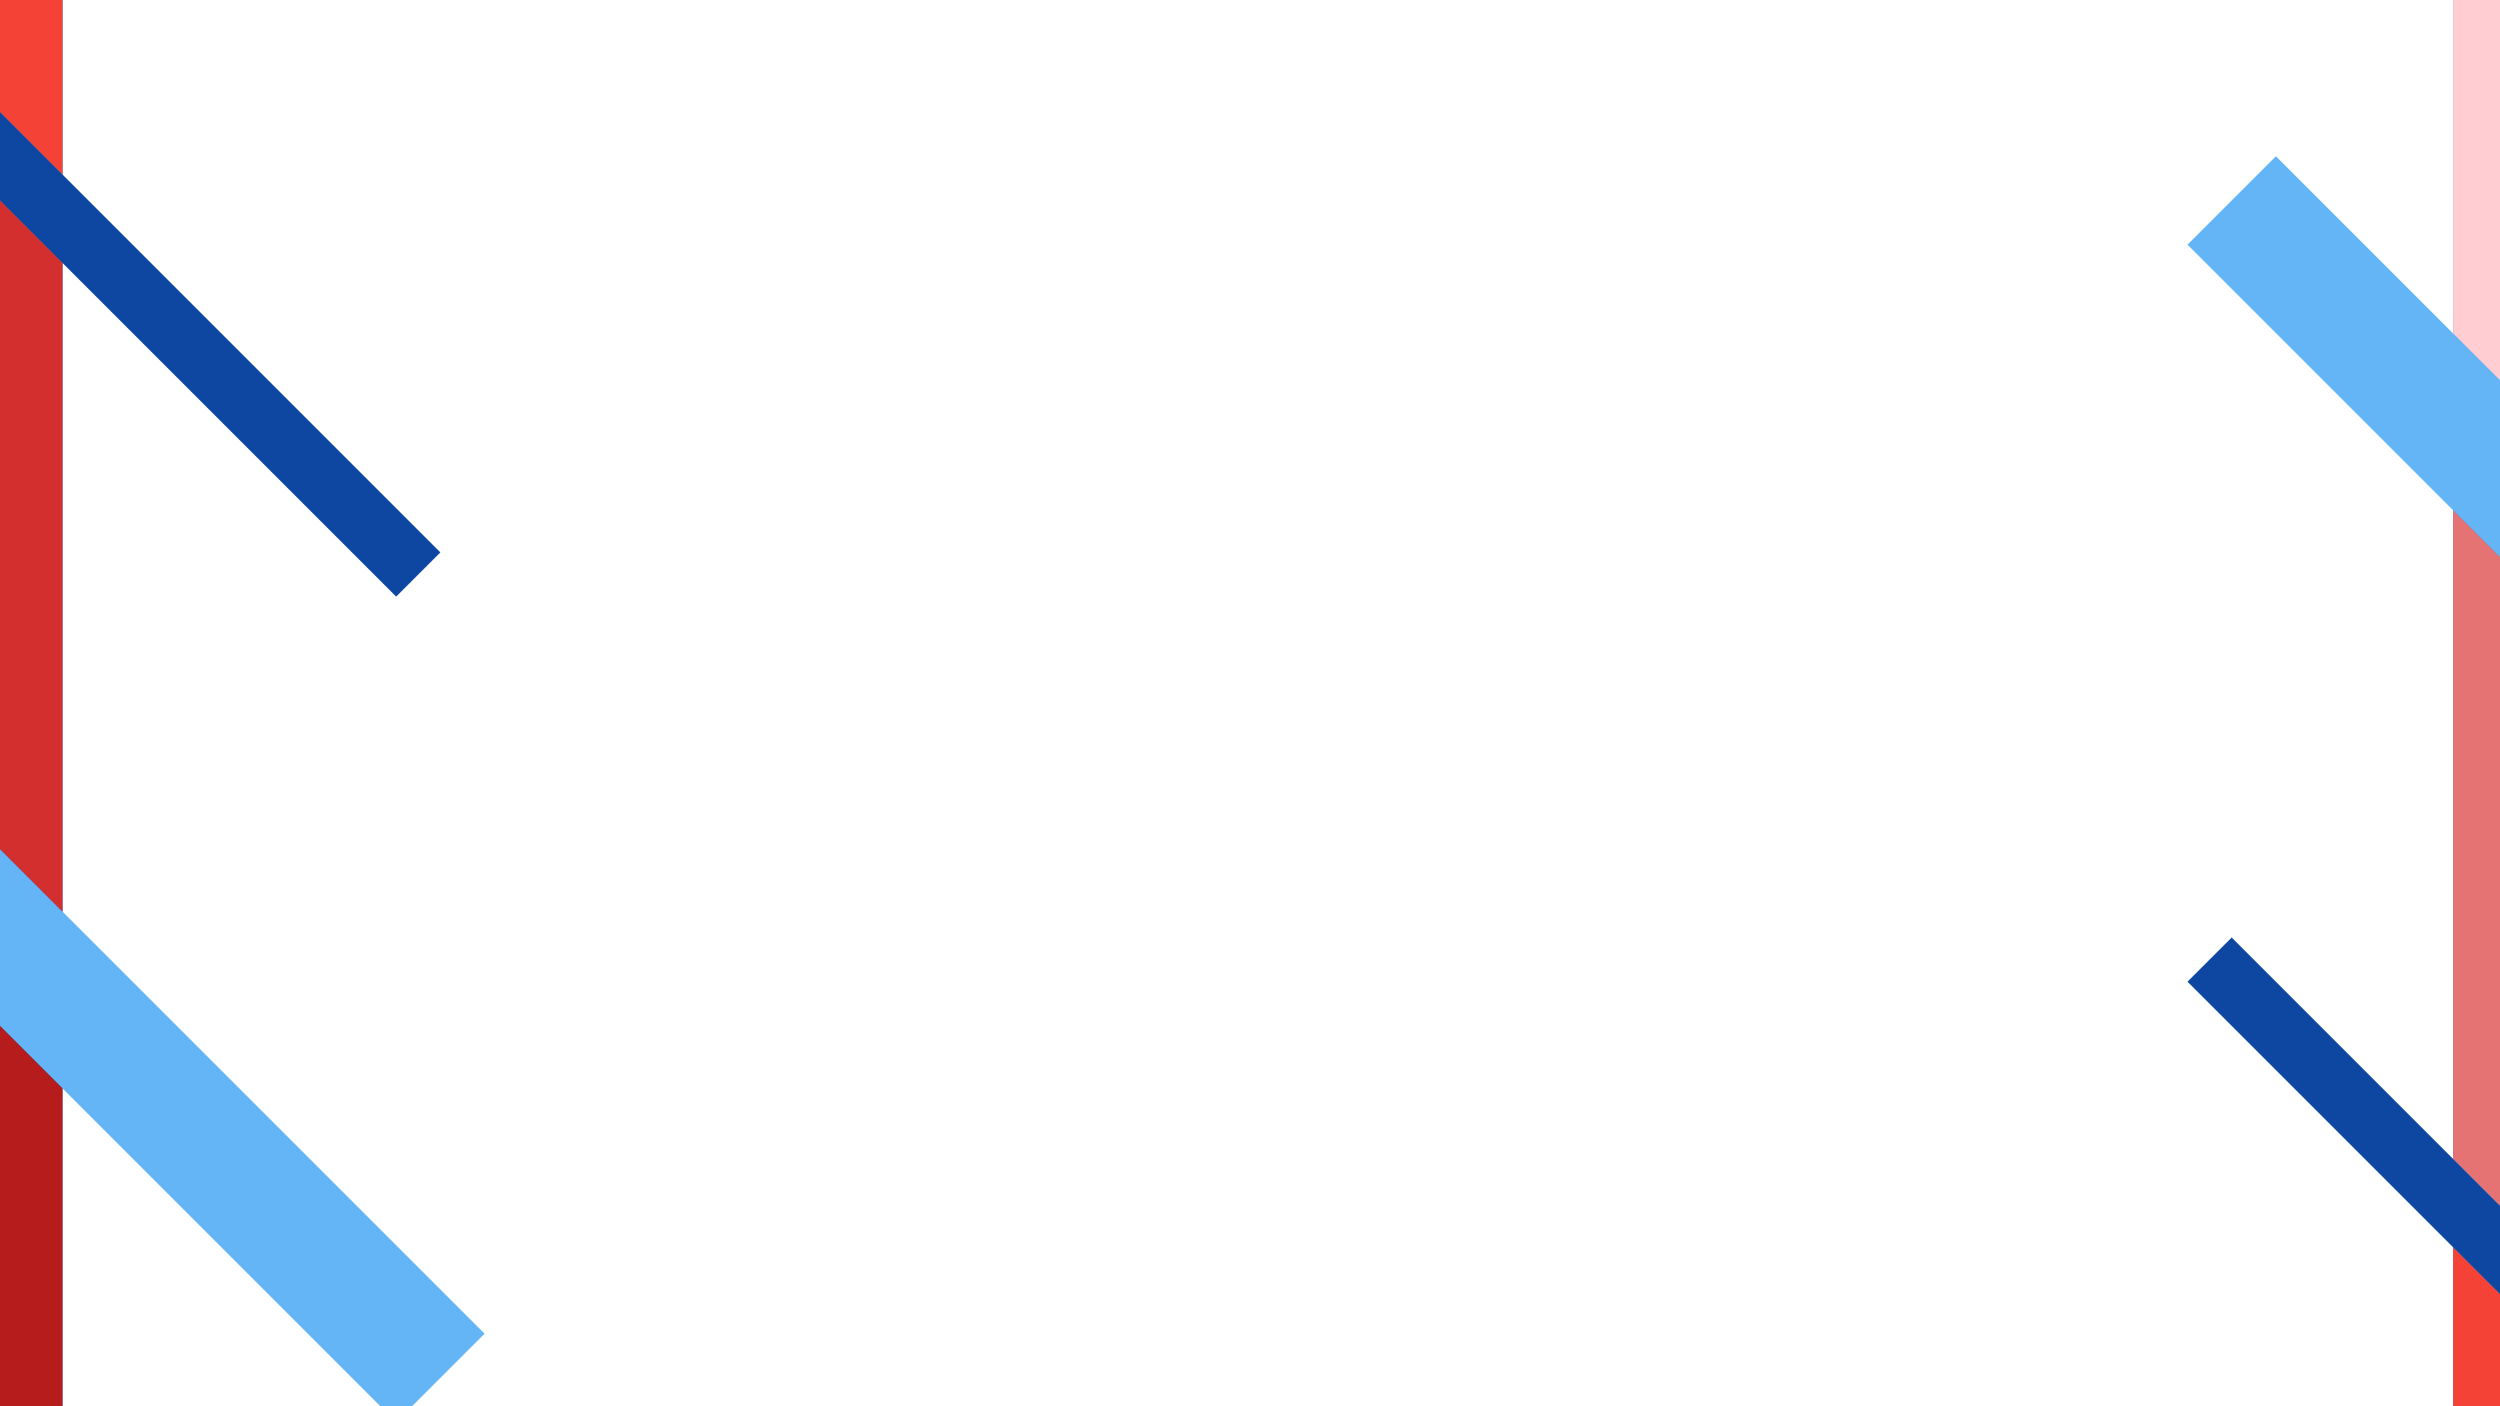 <?xml version="1.0" encoding="UTF-8" standalone="no"?>
<!-- Created with Inkscape (http://www.inkscape.org/) -->

<svg
   width="1600"
   height="900"
   viewBox="0 0 1600 900"
   version="1.1"
   id="svg1"
   inkscape:version="1.3 (0e150ed6c4, 2023-07-21)"
   sodipodi:docname="cc-step-04.svg"
   inkscape:export-filename="cc-step-04-red.png"
   inkscape:export-xdpi="48"
   inkscape:export-ydpi="48"
   xmlns:inkscape="http://www.inkscape.org/namespaces/inkscape"
   xmlns:sodipodi="http://sodipodi.sourceforge.net/DTD/sodipodi-0.dtd"
   xmlns="http://www.w3.org/2000/svg"
   xmlns:svg="http://www.w3.org/2000/svg">
  <sodipodi:namedview
     id="namedview1"
     pagecolor="#ffffff"
     bordercolor="#111111"
     borderopacity="1"
     inkscape:showpageshadow="0"
     inkscape:pageopacity="0"
     inkscape:pagecheckerboard="1"
     inkscape:deskcolor="#d1d1d1"
     inkscape:document-units="px"
     inkscape:zoom="0.2102413"
     inkscape:cx="818.10757"
     inkscape:cy="447.1053"
     inkscape:window-width="798"
     inkscape:window-height="580"
     inkscape:window-x="480"
     inkscape:window-y="249"
     inkscape:window-maximized="0"
     inkscape:current-layer="g35" />
  <defs
     id="defs1" />
  <g
     inkscape:label="Background"
     inkscape:groupmode="layer"
     id="layer1"
     sodipodi:insensitive="true">
    <rect
       style="fill:#ffffff;stroke-width:1;stroke-linecap:square;stroke-linejoin:round;stroke-dasharray:1, 1"
       id="rect1"
       width="1600"
       height="900"
       x="0"
       y="0"
       inkscape:label="Main BG" />
  </g>
  <g
     inkscape:label="Default"
     inkscape:groupmode="layer"
     id="g2">
    <g
       inkscape:groupmode="layer"
       id="layer2"
       inkscape:label="Source: Line"
       sodipodi:insensitive="true"
       style="display:inline">
      <rect
         style="fill:#1976d2;stroke-width:1;stroke-linecap:square;stroke-linejoin:round;stroke-dasharray:1, 1"
         id="rect2"
         width="40"
         height="900"
         x="0"
         y="0"
         inkscape:label="Left: 40" />
      <rect
         style="fill:#2196f3;stroke-width:1;stroke-linecap:square;stroke-linejoin:round;stroke-dasharray:1, 1"
         id="rect3"
         width="30"
         height="900"
         x="1570"
         y="0"
         inkscape:label="Right: 30" />
      <rect
         style="fill:#0d47a1;stroke-width:1;stroke-linecap:square;stroke-linejoin:round;stroke-dasharray:1, 1"
         id="rect4"
         width="40"
         height="500"
         x="-90.711"
         y="-50.711"
         inkscape:label="Left Top: 40"
         transform="rotate(-45)" />
      <rect
         style="fill:#64b5f6;stroke-width:1;stroke-linecap:square;stroke-linejoin:round;stroke-dasharray:1, 1"
         id="rect5"
         width="80"
         height="500"
         x="-464.264"
         y="322.843"
         inkscape:label="Left Bottom: 80"
         transform="rotate(-45)" />
      <rect
         style="fill:#64b5f6;stroke-width:1;stroke-linecap:square;stroke-linejoin:round;stroke-dasharray:1, 1"
         id="rect6"
         width="80"
         height="500"
         x="879.239"
         y="1100.66"
         inkscape:label="Right Top: 80"
         transform="rotate(-45)" />
      <rect
         style="fill:#0d47a1;stroke-width:1;stroke-linecap:square;stroke-linejoin:round;stroke-dasharray:1, 1"
         id="rect7"
         width="40"
         height="500"
         x="545.685"
         y="1434.214"
         inkscape:label="Right Bottom: 40"
         transform="rotate(-45)" />
    </g>
    <g
       inkscape:groupmode="layer"
       id="g13"
       inkscape:label="Source: Cut"
       sodipodi:insensitive="true"
       style="display:none">
      <path
         style="fill:#1976d2;stroke-width:1;stroke-linecap:square;stroke-linejoin:round;stroke-dasharray:1, 1"
         d="M 0,656.568 V 900 H 40 V 696.568 Z"
         id="path14" />
      <path
         style="fill:#1976d2;stroke-width:1;stroke-linecap:square;stroke-linejoin:round;stroke-dasharray:1, 1"
         d="m 0,128.285 v 415.146 l 40,40 V 168.285 Z"
         id="path13" />
      <path
         style="fill:#1976d2;stroke-width:1;stroke-linecap:square;stroke-linejoin:round;stroke-dasharray:1, 1"
         d="M 0,0 V 71.715 L 40,111.715 V 0 Z"
         id="rect8" />
      <path
         style="fill:#2196f3;stroke-width:1;stroke-linecap:square;stroke-linejoin:round;stroke-dasharray:1, 1"
         d="M 1570,798.285 V 900 h 30 v -71.715 z"
         id="path16" />
      <path
         style="fill:#2196f3;stroke-width:1;stroke-linecap:square;stroke-linejoin:round;stroke-dasharray:1, 1"
         d="m 1570,326.568 v 415.146 l 30,30 V 356.568 Z"
         id="path15" />
      <path
         style="fill:#2196f3;stroke-width:1;stroke-linecap:square;stroke-linejoin:round;stroke-dasharray:1, 1"
         d="m 1570,0 v 213.432 l 30,30 V 0 Z"
         id="rect9" />
    </g>
    <g
       inkscape:groupmode="layer"
       id="g22"
       inkscape:label="Blue"
       sodipodi:insensitive="true"
       style="display:none">
      <g
         id="g23">
        <path
           style="fill:#0d47a1;stroke-width:1;stroke-linecap:square;stroke-linejoin:round;stroke-dasharray:1, 1"
           d="M 0,656.568 V 900 H 40 V 696.568 Z"
           id="path17" />
        <path
           style="fill:#1976d2;stroke-width:1;stroke-linecap:square;stroke-linejoin:round;stroke-dasharray:1, 1"
           d="m 0,128.285 v 415.146 l 40,40 V 168.285 Z"
           id="path18" />
        <path
           style="fill:#2196f3;stroke-width:1;stroke-linecap:square;stroke-linejoin:round;stroke-dasharray:1, 1"
           d="M 0,0 V 71.715 L 40,111.715 V 0 Z"
           id="path19" />
        <path
           style="fill:#2196f3;stroke-width:1;stroke-linecap:square;stroke-linejoin:round;stroke-dasharray:1, 1"
           d="M 1570,798.285 V 900 h 30 v -71.715 z"
           id="path20" />
        <path
           style="fill:#64b5f6;stroke-width:1;stroke-linecap:square;stroke-linejoin:round;stroke-dasharray:1, 1"
           d="m 1570,326.568 v 415.146 l 30,30 V 356.568 Z"
           id="path21" />
        <path
           style="fill:#bbdefb;stroke-width:1;stroke-linecap:square;stroke-linejoin:round;stroke-dasharray:1, 1"
           d="m 1570,0 v 213.432 l 30,30 V 0 Z"
           id="path22" />
      </g>
    </g>
    <g
       inkscape:groupmode="layer"
       id="g29"
       inkscape:label="Green"
       style="display:none"
       sodipodi:insensitive="true">
      <g
         id="g28">
        <path
           style="fill:#1b5e20;stroke-width:1;stroke-linecap:square;stroke-linejoin:round;stroke-dasharray:1, 1"
           d="M 0,656.568 V 900 H 40 V 696.568 Z"
           id="path23" />
        <path
           style="fill:#388e3c;stroke-width:1;stroke-linecap:square;stroke-linejoin:round;stroke-dasharray:1, 1"
           d="m 0,128.285 v 415.146 l 40,40 V 168.285 Z"
           id="path24" />
        <path
           style="fill:#4caf50;stroke-width:1;stroke-linecap:square;stroke-linejoin:round;stroke-dasharray:1, 1"
           d="M 0,0 V 71.715 L 40,111.715 V 0 Z"
           id="path25" />
        <path
           style="fill:#4caf50;stroke-width:1;stroke-linecap:square;stroke-linejoin:round;stroke-dasharray:1, 1"
           d="M 1570,798.285 V 900 h 30 v -71.715 z"
           id="path26" />
        <path
           style="fill:#81c784;stroke-width:1;stroke-linecap:square;stroke-linejoin:round;stroke-dasharray:1, 1"
           d="m 1570,326.568 v 415.146 l 30,30 V 356.568 Z"
           id="path27" />
        <path
           style="fill:#c8e6c9;stroke-width:1;stroke-linecap:square;stroke-linejoin:round;stroke-dasharray:1, 1"
           d="m 1570,0 v 213.432 l 30,30 V 0 Z"
           id="path28" />
      </g>
    </g>
    <g
       inkscape:groupmode="layer"
       id="g35"
       inkscape:label="Red"
       style="display:inline">
      <g
         id="g34">
        <path
           style="fill:#b71c1c;stroke-width:1;stroke-linecap:square;stroke-linejoin:round;stroke-dasharray:1, 1"
           d="M 0,656.568 V 900 H 40 V 696.568 Z"
           id="path29" />
        <path
           style="fill:#d32f2f;stroke-width:1;stroke-linecap:square;stroke-linejoin:round;stroke-dasharray:1, 1"
           d="m 0,128.285 v 415.146 l 40,40 V 168.285 Z"
           id="path30" />
        <path
           style="fill:#f44336;stroke-width:1;stroke-linecap:square;stroke-linejoin:round;stroke-dasharray:1, 1"
           d="M 0,0 V 71.715 L 40,111.715 V 0 Z"
           id="path31" />
        <path
           style="fill:#f44336;stroke-width:1;stroke-linecap:square;stroke-linejoin:round;stroke-dasharray:1, 1"
           d="M 1570,798.285 V 900 h 30 v -71.715 z"
           id="path32" />
        <path
           style="fill:#e57373;stroke-width:1;stroke-linecap:square;stroke-linejoin:round;stroke-dasharray:1, 1"
           d="m 1570,326.568 v 415.146 l 30,30 V 356.568 Z"
           id="path33" />
        <path
           style="fill:#ffcdd2;stroke-width:1;stroke-linecap:square;stroke-linejoin:round;stroke-dasharray:1, 1"
           d="m 1570,0 v 213.432 l 30,30 V 0 Z"
           id="path34" />
      </g>
    </g>
  </g>
</svg>
